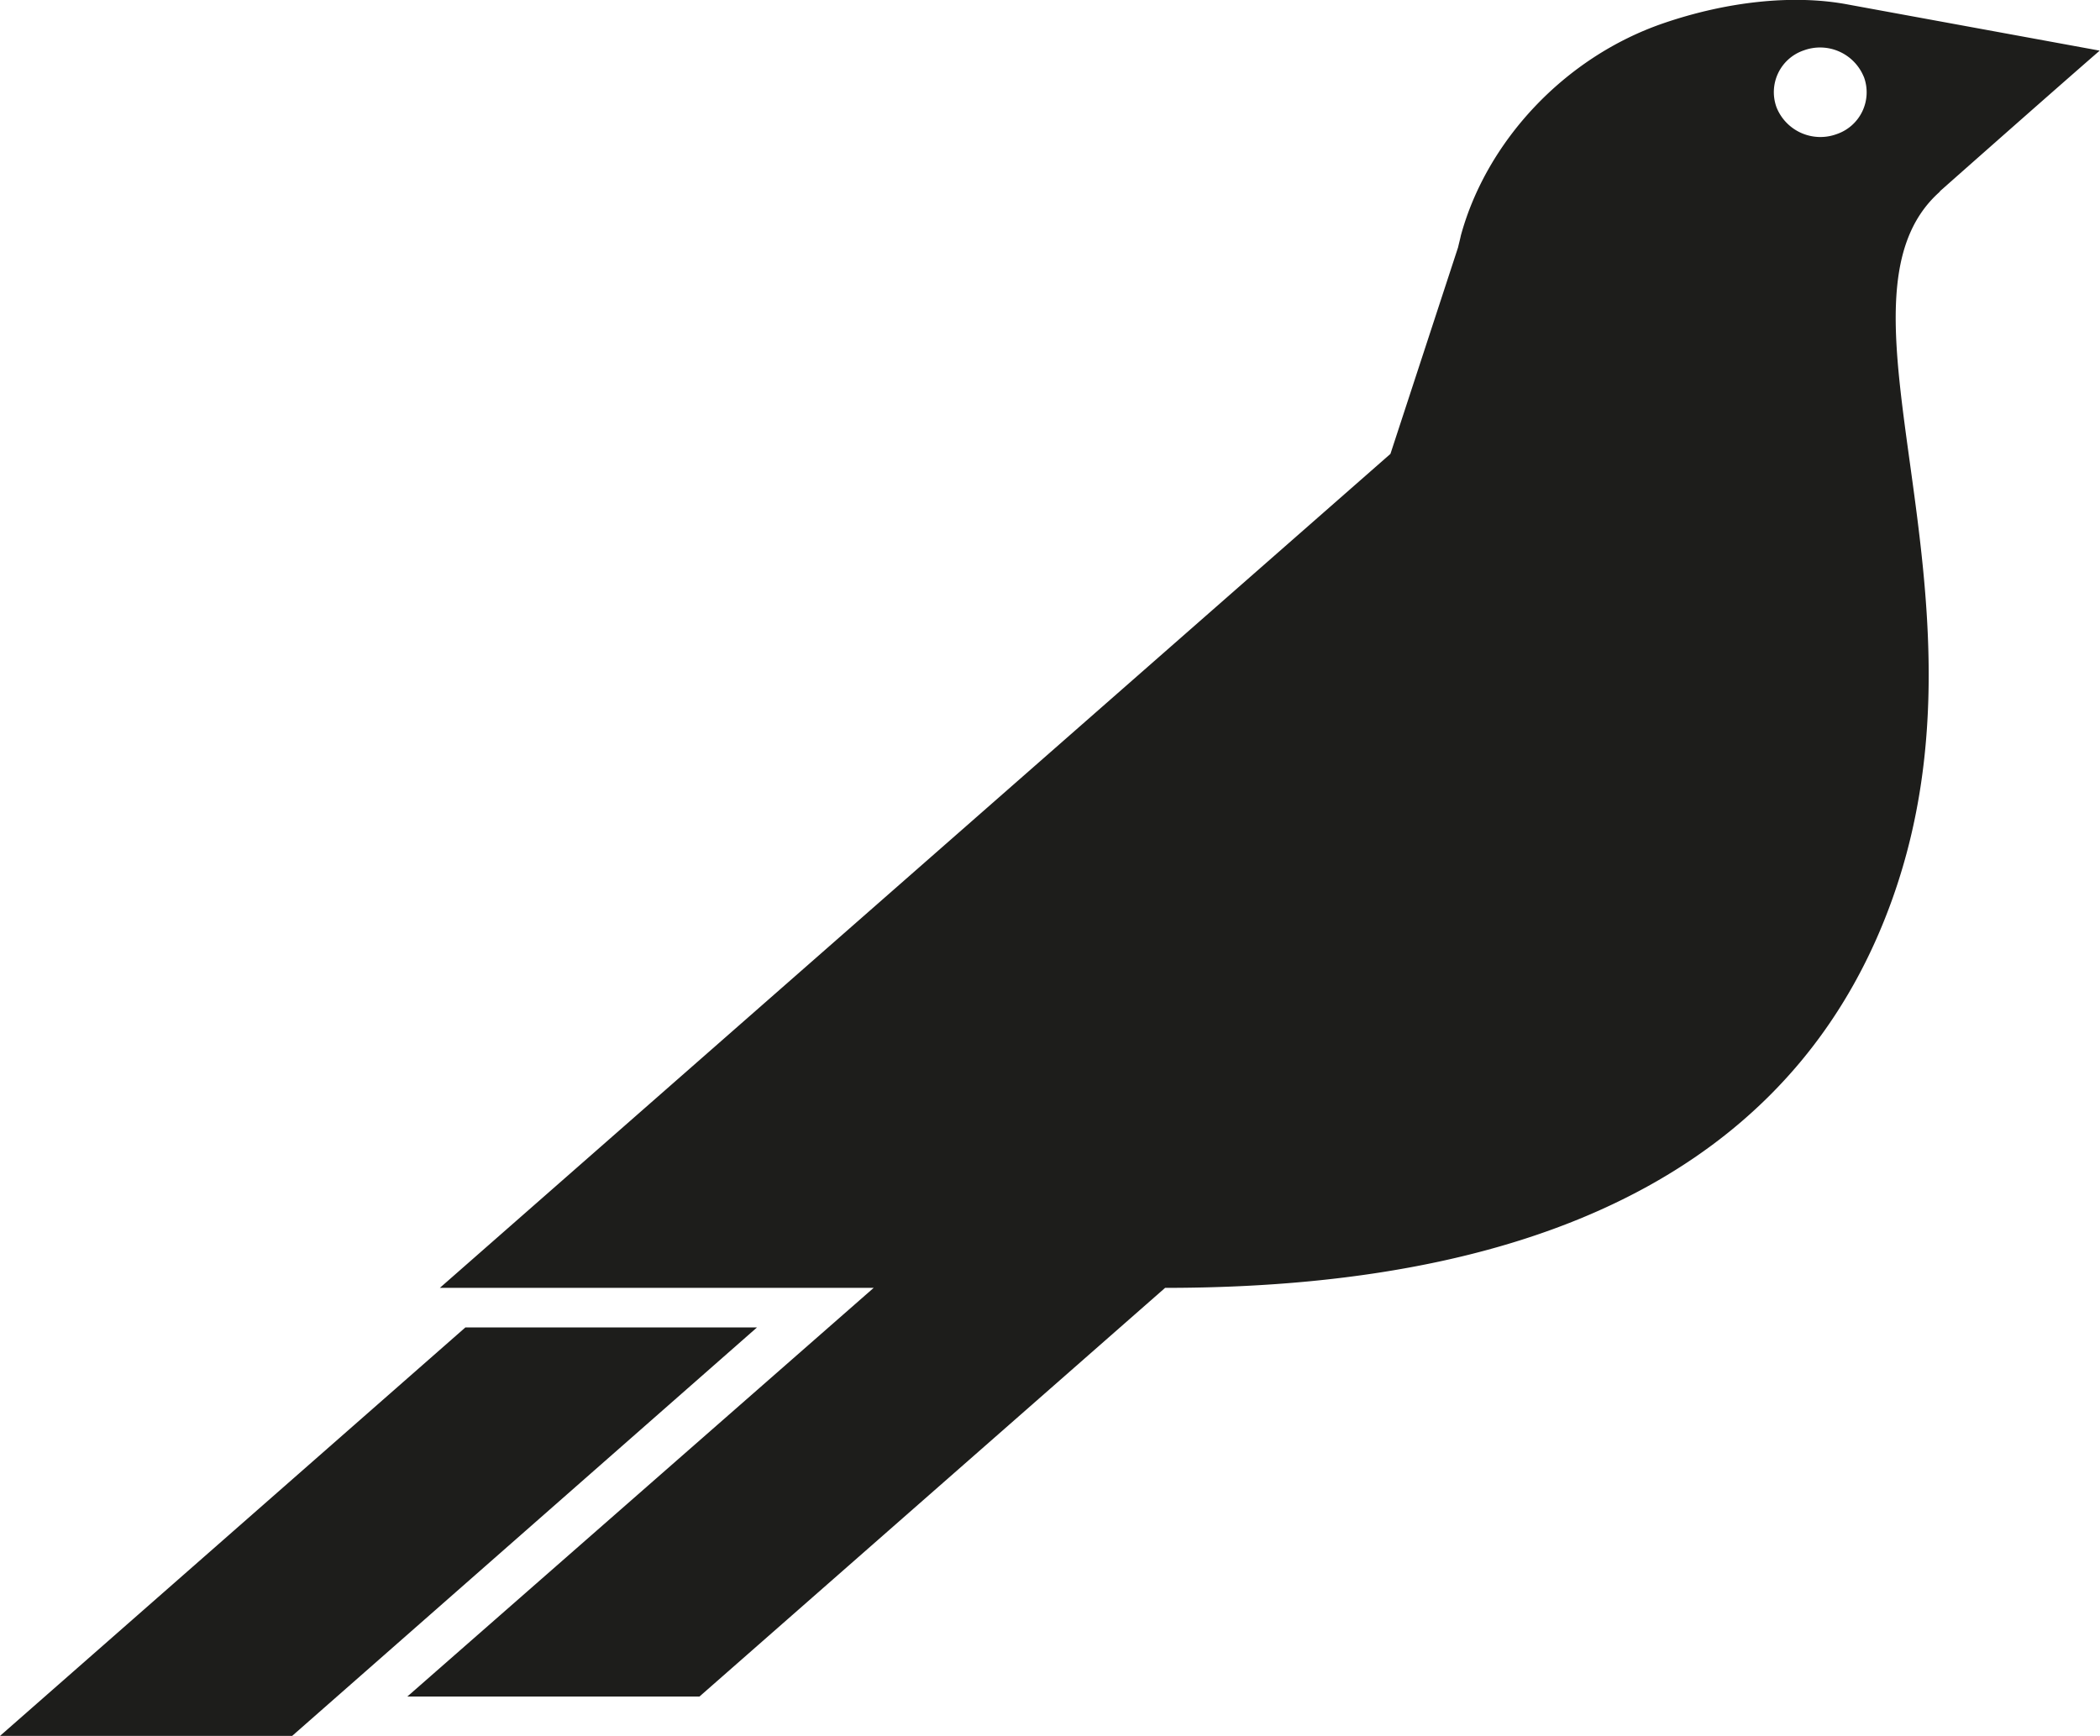 <svg id="Layer_1" data-name="Layer 1" xmlns="http://www.w3.org/2000/svg" viewBox="0 0 355.74 294.11"><defs><style>.cls-1{fill:#1d1d1b;}</style></defs><title>Untitled-1</title><path class="cls-1" d="M825.72,258.1a8,8,0,0,0-10.14-4.47,7.47,7.47,0,0,0-4.61,9.72,8,8,0,0,0,10.14,4.48,7.48,7.48,0,0,0,4.62-9.73m12.9,19.46C817.79,296,849,345.23,830.68,397.08c-14.74,41.71-53.72,66.22-123.31,66.22l-78.88,69.24H579l79-69.24H584.51L745.54,322,757,287c.14-.64.33-1.31.47-2l.05-.18v0c4.34-15.68,17.37-30,34.32-35.8,10.58-3.62,21.9-4.94,31.29-3.14l42.56,7.8s-6.14,5.3-27.12,23.87M638.24,470h-49.4L510,539.21h49.49Z" transform="translate(-510 -245.1)"/></svg>